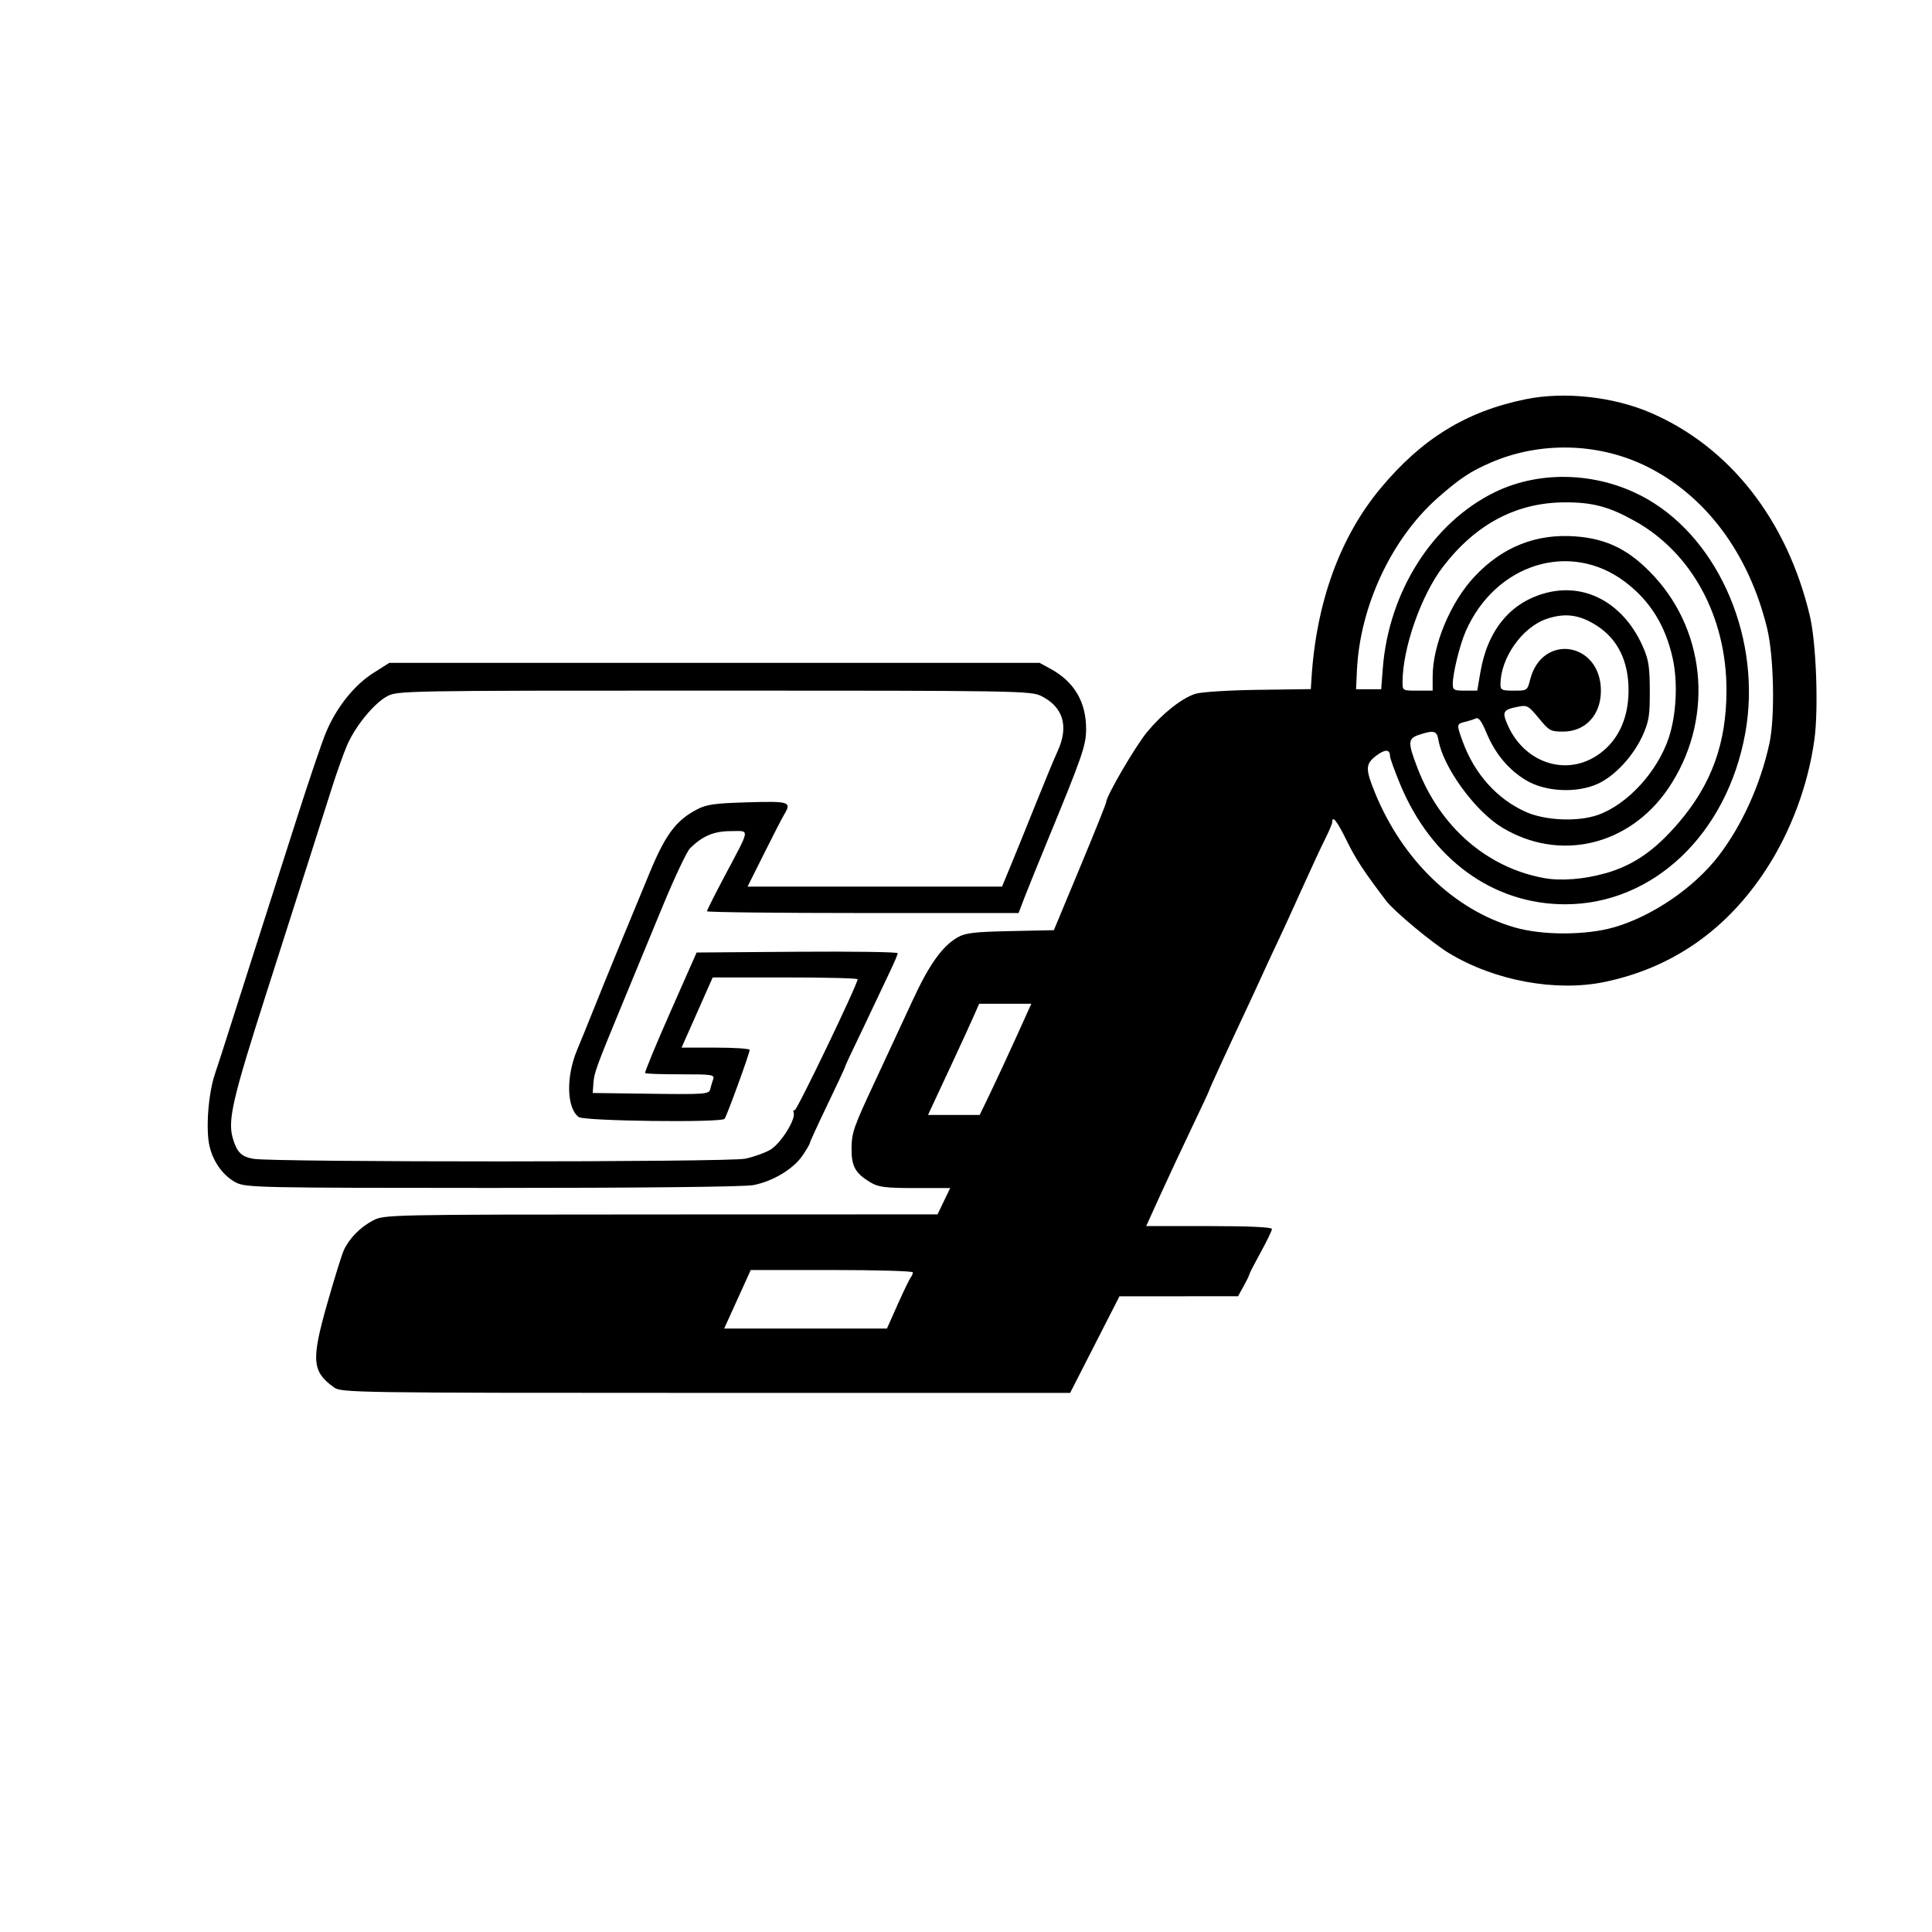<?xml version="1.0" encoding="UTF-8" standalone="no"?>
<!-- Created with Inkscape (http://www.inkscape.org/) -->

<svg
   width="48"
   height="48"
   viewBox="0 0 48 48"
   version="1.1"
   id="svg1"
   xml:space="preserve"
   inkscape:version="1.4 (86a8ad7, 2024-10-11)"
   sodipodi:docname="logo.svg"
   xmlns:inkscape="http://www.inkscape.org/namespaces/inkscape"
   xmlns:sodipodi="http://sodipodi.sourceforge.net/DTD/sodipodi-0.dtd"
   xmlns="http://www.w3.org/2000/svg"
   xmlns:svg="http://www.w3.org/2000/svg"><sodipodi:namedview
     id="namedview1"
     pagecolor="#ffffff"
     bordercolor="#000000"
     borderopacity="0.25"
     inkscape:showpageshadow="2"
     inkscape:pageopacity="0.0"
     inkscape:pagecheckerboard="0"
     inkscape:deskcolor="#d1d1d1"
     inkscape:document-units="px"
     inkscape:zoom="5.5520833"
     inkscape:cx="30.709193"
     inkscape:cy="49.981238"
     inkscape:window-width="1360"
     inkscape:window-height="705"
     inkscape:window-x="760"
     inkscape:window-y="621"
     inkscape:window-maximized="1"
     inkscape:current-layer="layer1" /><defs
     id="defs1" /><g
     inkscape:label="Capa 1"
     inkscape:groupmode="layer"
     id="layer1"><path
       style="fill:#000000;stroke-width:0.067"
       d="m 8.3,34.471 c -0.55,-0.396 -0.572,-0.672 -0.167,-2.095 0.173,-0.606 0.355,-1.194 0.406,-1.307 0.133,-0.297 0.405,-0.575 0.727,-0.746 0.277,-0.146 0.374,-0.148 7.154,-0.15 l 6.873,-0.002 0.157,-0.327 0.157,-0.327 h -0.872 c -0.732,0 -0.909,-0.022 -1.103,-0.138 -0.387,-0.23 -0.482,-0.404 -0.475,-0.87 0.006,-0.373 0.057,-0.52 0.567,-1.61 0.308,-0.66 0.734,-1.577 0.947,-2.038 0.411,-0.892 0.737,-1.35 1.116,-1.57 0.195,-0.113 0.413,-0.139 1.315,-0.158 l 1.081,-0.023 0.65,-1.561 c 0.357,-0.858 0.65,-1.587 0.65,-1.62 0,-0.148 0.727,-1.393 1.018,-1.744 0.383,-0.462 0.856,-0.836 1.199,-0.948 0.136,-0.044 0.837,-0.089 1.557,-0.098 l 1.31,-0.018 0.016,-0.254 c 0.117,-1.895 0.705,-3.518 1.713,-4.731 1.028,-1.237 2.134,-1.917 3.608,-2.217 0.966,-0.197 2.182,-0.064 3.117,0.341 1.962,0.85 3.381,2.664 3.945,5.044 0.158,0.669 0.218,2.306 0.112,3.074 -0.155,1.122 -0.577,2.26 -1.186,3.202 -0.98,1.515 -2.336,2.464 -4.024,2.816 -1.211,0.252 -2.734,-0.029 -3.868,-0.715 -0.414,-0.25 -1.365,-1.042 -1.56,-1.299 -0.559,-0.736 -0.758,-1.04 -0.983,-1.499 -0.236,-0.482 -0.358,-0.638 -0.358,-0.458 0,0.038 -0.079,0.226 -0.176,0.418 -0.097,0.192 -0.367,0.774 -0.601,1.294 -0.234,0.52 -0.489,1.076 -0.566,1.236 -0.077,0.16 -0.252,0.536 -0.389,0.836 -0.137,0.3 -0.333,0.725 -0.437,0.945 -0.46,0.979 -0.889,1.914 -0.889,1.938 0,0.014 -0.192,0.426 -0.427,0.916 -0.235,0.49 -0.586,1.242 -0.782,1.672 l -0.355,0.782 h 1.562 c 0.989,0 1.562,0.026 1.562,0.072 0,0.04 -0.126,0.302 -0.281,0.582 -0.154,0.281 -0.281,0.527 -0.281,0.547 0,0.02 -0.063,0.15 -0.14,0.289 l -0.14,0.253 -1.473,7.78e-4 -1.473,7.78e-4 -0.613,1.2 -0.613,1.2 -9.05,-2.88e-4 c -8.702,-2.93e-4 -9.057,-0.005 -9.237,-0.135 z M 22.303,32.407 c 0.148,-0.33 0.293,-0.631 0.323,-0.669 0.03,-0.038 0.054,-0.095 0.054,-0.127 0,-0.032 -0.906,-0.058 -2.014,-0.058 h -2.014 l -0.33,0.727 -0.33,0.727 h 2.022 2.022 z m 2.292,-5.234 c 0.14,-0.29 0.429,-0.911 0.642,-1.381 l 0.386,-0.854 h -0.648 -0.648 l -0.136,0.309 c -0.075,0.17 -0.303,0.669 -0.508,1.109 -0.205,0.44 -0.43,0.922 -0.5,1.072 l -0.127,0.273 h 0.642 0.642 z m 15.495,-4.131 c 0.963,-0.277 2.006,-0.99 2.615,-1.787 0.581,-0.761 1.036,-1.771 1.256,-2.787 0.142,-0.657 0.111,-2.17 -0.059,-2.864 -0.456,-1.867 -1.539,-3.311 -3.023,-4.031 -1.187,-0.576 -2.625,-0.606 -3.838,-0.081 -0.511,0.221 -0.769,0.392 -1.313,0.87 -1.149,1.009 -1.939,2.691 -2.015,4.289 l -0.022,0.473 h 0.312 0.312 l 0.04,-0.516 c 0.146,-1.904 1.235,-3.62 2.778,-4.377 1.155,-0.567 2.631,-0.5 3.799,0.172 1.809,1.042 2.844,3.517 2.429,5.811 -0.454,2.51 -2.288,4.253 -4.475,4.253 -1.79,0 -3.324,-1.115 -4.097,-2.977 -0.14,-0.338 -0.255,-0.655 -0.255,-0.705 0,-0.172 -0.121,-0.176 -0.34,-0.011 -0.27,0.204 -0.275,0.325 -0.038,0.909 0.683,1.681 1.976,2.929 3.485,3.361 0.686,0.197 1.758,0.195 2.449,-0.003 z m -0.203,-1.345 c 0.701,-0.201 1.228,-0.566 1.823,-1.262 0.816,-0.955 1.184,-1.975 1.184,-3.287 0,-1.824 -0.861,-3.414 -2.277,-4.203 -0.644,-0.359 -1.054,-0.468 -1.747,-0.464 -1.199,0.006 -2.206,0.54 -3.02,1.601 -0.543,0.708 -1.004,2.022 -1.004,2.864 0,0.212 0.002,0.213 0.374,0.213 h 0.374 v -0.351 c 0,-0.786 0.445,-1.849 1.04,-2.483 0.694,-0.739 1.532,-1.072 2.512,-0.998 0.798,0.06 1.358,0.346 1.958,0.999 1.319,1.436 1.461,3.621 0.341,5.266 -0.971,1.427 -2.711,1.831 -4.136,0.961 -0.666,-0.406 -1.455,-1.493 -1.57,-2.162 -0.041,-0.237 -0.108,-0.256 -0.474,-0.138 -0.29,0.094 -0.295,0.187 -0.046,0.834 0.562,1.459 1.721,2.467 3.138,2.728 0.419,0.077 1.004,0.032 1.528,-0.119 z m -0.197,-1.447 c 0.736,-0.255 1.486,-1.069 1.77,-1.92 0.189,-0.568 0.229,-1.375 0.099,-1.969 -0.181,-0.821 -0.564,-1.437 -1.188,-1.907 -1.362,-1.028 -3.22,-0.449 -3.957,1.233 -0.146,0.334 -0.32,1.043 -0.32,1.306 0,0.151 0.029,0.166 0.304,0.166 h 0.304 l 0.077,-0.453 c 0.18,-1.065 0.763,-1.76 1.663,-1.983 0.999,-0.246 1.942,0.305 2.401,1.403 0.118,0.282 0.144,0.465 0.146,1.033 0.002,0.59 -0.02,0.744 -0.151,1.054 -0.228,0.542 -0.712,1.072 -1.158,1.268 -0.525,0.23 -1.288,0.19 -1.763,-0.094 -0.432,-0.258 -0.766,-0.655 -0.98,-1.167 -0.131,-0.312 -0.199,-0.403 -0.274,-0.369 -0.055,0.025 -0.177,0.063 -0.272,0.086 -0.205,0.048 -0.206,0.061 -0.047,0.495 0.294,0.8 0.851,1.42 1.563,1.739 0.481,0.216 1.286,0.251 1.783,0.079 z m -0.041,-1.461 c 0.529,-0.335 0.812,-0.908 0.812,-1.641 0,-0.727 -0.272,-1.275 -0.797,-1.609 -0.425,-0.27 -0.781,-0.317 -1.237,-0.163 -0.607,0.204 -1.148,0.972 -1.148,1.628 0,0.139 0.035,0.155 0.333,0.155 0.332,0 0.334,-0.001 0.404,-0.276 0.299,-1.163 1.758,-0.931 1.758,0.28 0,0.598 -0.384,1.013 -0.938,1.013 -0.312,0 -0.347,-0.019 -0.605,-0.333 -0.254,-0.308 -0.291,-0.329 -0.505,-0.287 -0.386,0.076 -0.414,0.123 -0.268,0.457 0.402,0.917 1.405,1.272 2.19,0.775 z M 5.864,29.381 c -0.318,-0.168 -0.566,-0.509 -0.658,-0.903 -0.098,-0.419 -0.032,-1.307 0.134,-1.796 0.074,-0.22 0.228,-0.694 0.341,-1.054 0.113,-0.36 0.416,-1.309 0.673,-2.108 0.257,-0.8 0.713,-2.223 1.012,-3.162 0.299,-0.94 0.629,-1.911 0.732,-2.159 0.258,-0.621 0.704,-1.18 1.179,-1.48 l 0.395,-0.25 h 8.079 8.079 l 0.281,0.154 c 0.58,0.319 0.873,0.818 0.873,1.487 0,0.405 -0.093,0.675 -0.936,2.72 -0.247,0.6 -0.515,1.262 -0.596,1.472 l -0.146,0.382 h -3.871 c -2.129,0 -3.871,-0.02 -3.871,-0.044 0,-0.024 0.193,-0.409 0.429,-0.854 0.663,-1.252 0.646,-1.137 0.164,-1.137 -0.421,0 -0.707,0.121 -1.016,0.431 -0.079,0.079 -0.384,0.726 -0.678,1.437 -0.294,0.712 -0.731,1.769 -0.97,2.348 -0.682,1.65 -0.732,1.787 -0.75,2.046 l -0.017,0.244 1.443,0.019 c 1.335,0.018 1.445,0.01 1.475,-0.109 0.017,-0.071 0.051,-0.184 0.075,-0.252 0.04,-0.113 -0.031,-0.123 -0.81,-0.122 -0.469,7.78e-4 -0.866,-0.013 -0.882,-0.031 -0.015,-0.018 0.266,-0.699 0.626,-1.514 l 0.654,-1.481 2.499,-0.019 c 1.375,-0.01 2.499,0.006 2.498,0.036 -6.22e-4,0.03 -0.088,0.235 -0.193,0.455 -0.106,0.22 -0.292,0.612 -0.413,0.872 -0.122,0.26 -0.329,0.696 -0.462,0.97 -0.132,0.273 -0.241,0.511 -0.241,0.527 0,0.017 -0.197,0.439 -0.437,0.938 -0.24,0.499 -0.437,0.928 -0.437,0.952 0,0.024 -0.082,0.165 -0.182,0.313 -0.228,0.335 -0.74,0.643 -1.225,0.735 -0.223,0.043 -2.81,0.07 -6.485,0.07 -5.797,-0.001 -6.127,-0.008 -6.366,-0.135 z M 18.509,28.789 c 0.215,-0.045 0.498,-0.147 0.631,-0.225 0.257,-0.153 0.634,-0.752 0.579,-0.92 -0.017,-0.053 -0.007,-0.079 0.022,-0.057 0.046,0.033 1.566,-3.13 1.566,-3.258 0,-0.025 -0.81,-0.045 -1.8,-0.045 h -1.8 l -0.387,0.872 -0.387,0.872 h 0.846 c 0.465,0 0.846,0.025 0.846,0.056 0,0.086 -0.567,1.643 -0.623,1.713 -0.08,0.099 -3.483,0.057 -3.623,-0.044 -0.3,-0.219 -0.321,-0.996 -0.043,-1.662 0.09,-0.215 0.274,-0.669 0.41,-1.009 0.285,-0.714 0.898,-2.207 1.406,-3.427 0.385,-0.924 0.644,-1.27 1.156,-1.541 0.244,-0.129 0.44,-0.157 1.271,-0.181 1.05,-0.03 1.095,-0.014 0.895,0.319 -0.048,0.08 -0.271,0.513 -0.494,0.961 l -0.407,0.815 3.161,-5.1e-5 3.161,-5e-5 0.233,-0.563 c 0.128,-0.31 0.403,-0.989 0.611,-1.508 0.208,-0.52 0.45,-1.104 0.539,-1.298 0.28,-0.614 0.139,-1.092 -0.405,-1.365 -0.259,-0.13 -0.59,-0.136 -8.137,-0.136 -7.794,0 -7.87,0.002 -8.13,0.148 -0.328,0.185 -0.777,0.737 -0.981,1.205 -0.085,0.195 -0.253,0.666 -0.374,1.046 -0.121,0.38 -0.36,1.132 -0.532,1.672 -0.172,0.54 -0.668,2.094 -1.103,3.453 -0.835,2.608 -0.96,3.145 -0.835,3.587 0.101,0.356 0.213,0.469 0.516,0.522 0.504,0.087 11.799,0.085 12.213,-0.003 z"
       id="path1" /></g></svg>

